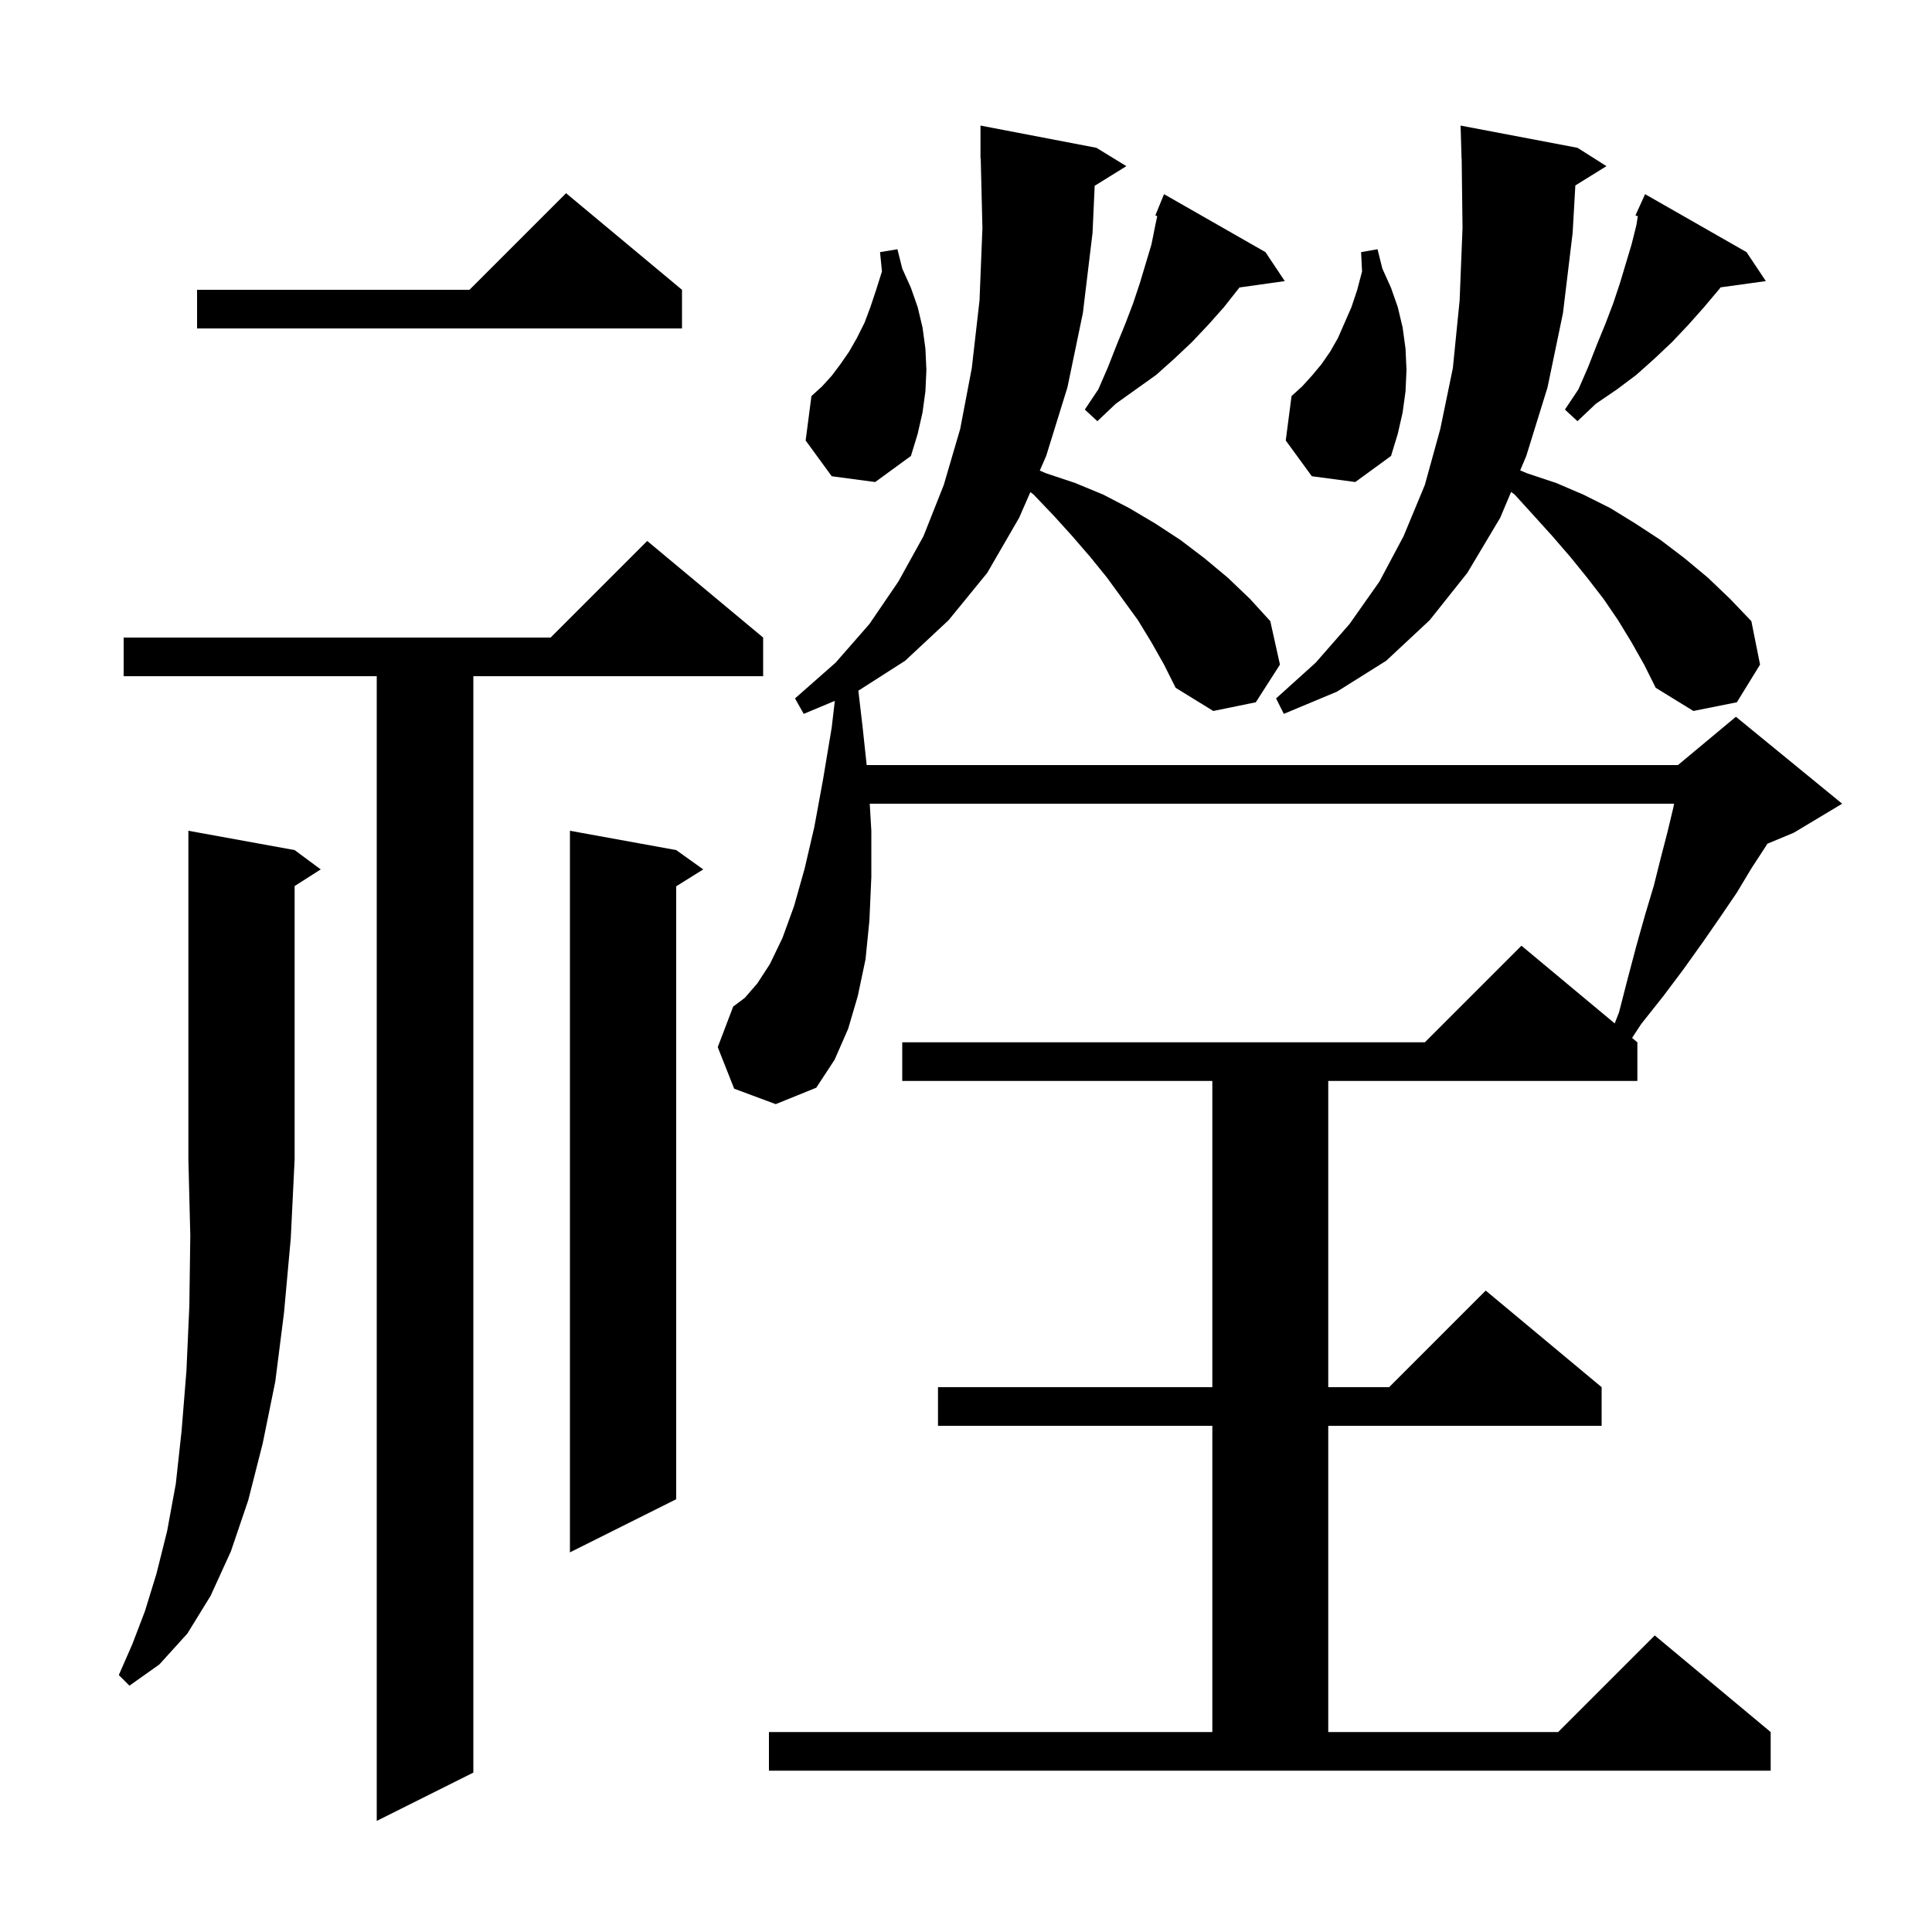 <svg xmlns="http://www.w3.org/2000/svg" xmlns:xlink="http://www.w3.org/1999/xlink" version="1.1" baseProfile="full" viewBox="0 0 200 200" width="200" height="200">
<g fill="black">
<path d="M 79.0 66.0 L 79.0 70.0 L 49.0 70.0 L 49.0 183.5 L 39.0 188.5 L 39.0 70.0 L 12.8 70.0 L 12.8 66.0 L 57.0 66.0 L 67.0 56.0 Z M 119.2 66.5 L 117.8 64.2 L 114.6 59.8 L 112.9 57.7 L 111.0 55.5 L 109.1 53.4 L 107.0 51.2 L 106.661 50.946 L 105.5 53.6 L 102.2 59.3 L 98.2 64.2 L 93.7 68.4 L 88.857 71.5 L 89.3 75.3 L 89.718 79.2 L 173.7 79.2 L 179.7 74.2 L 190.7 83.2 L 185.7 86.2 L 182.95 87.346 L 182.8 87.6 L 181.3 89.9 L 179.8 92.4 L 178.1 94.9 L 176.3 97.5 L 174.3 100.3 L 172.2 103.1 L 169.9 106.0 L 168.953 107.444 L 169.5 107.9 L 169.5 111.9 L 137.5 111.9 L 137.5 143.6 L 143.8 143.6 L 153.8 133.6 L 165.8 143.6 L 165.8 147.6 L 137.5 147.6 L 137.5 179.3 L 161.3 179.3 L 171.3 169.3 L 183.3 179.3 L 183.3 183.3 L 79.6 183.3 L 79.6 179.3 L 125.5 179.3 L 125.5 147.6 L 97.1 147.6 L 97.1 143.6 L 125.5 143.6 L 125.5 111.9 L 93.4 111.9 L 93.4 107.9 L 147.5 107.9 L 157.5 97.9 L 167.155 105.945 L 167.6 104.8 L 168.5 101.3 L 169.4 97.9 L 170.3 94.7 L 171.2 91.7 L 171.9 88.9 L 172.6 86.2 L 173.2 83.7 L 173.304 83.2 L 90.035 83.2 L 90.2 86.0 L 90.2 90.8 L 90.0 95.3 L 89.6 99.3 L 88.8 103.1 L 87.8 106.5 L 86.4 109.7 L 84.5 112.6 L 80.3 114.3 L 76.0 112.7 L 74.3 108.4 L 75.9 104.2 L 77.1 103.3 L 78.4 101.8 L 79.7 99.8 L 81.0 97.1 L 82.2 93.8 L 83.3 89.9 L 84.3 85.6 L 85.2 80.7 L 86.1 75.3 L 86.42 72.553 L 83.2 73.9 L 82.3 72.3 L 86.5 68.6 L 90.0 64.6 L 93.0 60.2 L 95.6 55.5 L 97.7 50.2 L 99.4 44.4 L 100.6 38.1 L 101.4 31.1 L 101.7 23.6 L 101.524 16.398 L 101.5 16.4 L 101.5 13.0 L 113.5 15.3 L 116.6 17.2 L 113.321 19.233 L 113.1 24.1 L 112.1 32.4 L 110.5 40.1 L 108.3 47.2 L 107.637 48.716 L 108.3 49.0 L 111.3 50.0 L 114.2 51.2 L 116.9 52.6 L 119.6 54.2 L 122.2 55.9 L 124.7 57.8 L 127.1 59.8 L 129.4 62.0 L 131.5 64.3 L 132.5 68.8 L 130.0 72.7 L 125.6 73.6 L 121.7 71.2 L 120.5 68.8 Z M 30.5 88.0 L 33.2 90.0 L 30.5 91.723 L 30.5 120.0 L 30.1 128.2 L 29.4 135.9 L 28.5 143.0 L 27.2 149.4 L 25.7 155.3 L 23.9 160.6 L 21.8 165.2 L 19.4 169.1 L 16.5 172.3 L 13.4 174.5 L 12.3 173.4 L 13.7 170.2 L 15.0 166.8 L 16.2 162.9 L 17.3 158.5 L 18.2 153.6 L 18.8 148.1 L 19.3 141.9 L 19.6 135.2 L 19.7 127.9 L 19.5 120.0 L 19.5 86.0 Z M 70.0 88.0 L 72.8 90.0 L 70.0 91.75 L 70.0 155.2 L 59.0 160.7 L 59.0 86.0 Z M 168.9 66.5 L 167.5 64.2 L 166.0 62.0 L 164.3 59.8 L 162.6 57.7 L 160.7 55.5 L 158.8 53.4 L 156.8 51.2 L 156.43 50.922 L 155.3 53.6 L 151.9 59.3 L 148.0 64.2 L 143.5 68.4 L 138.4 71.6 L 132.9 73.9 L 132.1 72.3 L 136.2 68.6 L 139.7 64.6 L 142.8 60.2 L 145.3 55.5 L 147.5 50.2 L 149.1 44.4 L 150.4 38.1 L 151.1 31.1 L 151.4 23.6 L 151.312 16.399 L 151.3 16.4 L 151.2 13.0 L 163.3 15.3 L 166.3 17.2 L 163.079 19.197 L 162.8 24.1 L 161.8 32.4 L 160.2 40.1 L 158.0 47.2 L 157.368 48.697 L 158.1 49.0 L 161.1 50.0 L 163.9 51.2 L 166.7 52.6 L 169.3 54.2 L 171.9 55.9 L 174.4 57.8 L 176.8 59.8 L 179.1 62.0 L 181.3 64.3 L 182.2 68.8 L 179.8 72.7 L 175.3 73.6 L 171.4 71.2 L 170.2 68.8 Z M 135.8 49.3 L 133.1 45.6 L 133.7 41.0 L 134.8 40.0 L 135.8 38.9 L 136.8 37.7 L 137.7 36.4 L 138.5 35.0 L 139.9 31.8 L 140.5 30.0 L 141.0 28.1 L 140.9 26.1 L 142.6 25.8 L 143.1 27.8 L 144.0 29.8 L 144.7 31.8 L 145.2 33.9 L 145.5 36.1 L 145.6 38.3 L 145.5 40.5 L 145.2 42.7 L 144.7 44.9 L 144.0 47.2 L 140.3 49.9 Z M 86.1 49.3 L 83.4 45.6 L 84.0 41.0 L 85.1 40.0 L 86.1 38.9 L 87.0 37.7 L 87.9 36.4 L 88.7 35.0 L 89.5 33.4 L 90.1 31.8 L 90.7 30.0 L 91.3 28.1 L 91.1 26.1 L 92.9 25.8 L 93.4 27.8 L 94.3 29.8 L 95.0 31.8 L 95.5 33.9 L 95.8 36.1 L 95.9 38.3 L 95.8 40.5 L 95.5 42.7 L 95.0 44.9 L 94.3 47.2 L 90.6 49.9 Z M 180.8 26.1 L 182.8 29.1 L 178.113 29.746 L 178.0 29.9 L 176.4 31.8 L 174.8 33.6 L 173.1 35.4 L 171.3 37.1 L 169.4 38.8 L 167.4 40.3 L 165.2 41.8 L 163.3 43.6 L 162.0 42.4 L 163.4 40.3 L 164.4 38.0 L 165.3 35.7 L 166.2 33.5 L 167.0 31.4 L 167.7 29.3 L 168.9 25.3 L 169.4 23.3 L 169.545 22.381 L 169.3 22.3 L 169.695 21.431 L 169.7 21.4 L 169.708 21.403 L 170.3 20.1 Z M 131.0 26.1 L 133.0 29.1 L 128.312 29.758 L 126.7 31.8 L 125.1 33.6 L 123.4 35.4 L 121.6 37.1 L 119.7 38.8 L 115.5 41.8 L 113.6 43.6 L 112.3 42.4 L 113.7 40.3 L 114.7 38.0 L 115.6 35.7 L 116.5 33.5 L 117.3 31.4 L 118.0 29.3 L 119.2 25.3 L 119.6 23.3 L 119.797 22.366 L 119.6 22.3 L 120.5 20.1 Z M 70.6 30.0 L 70.6 34.0 L 20.4 34.0 L 20.4 30.0 L 48.6 30.0 L 58.6 20.0 Z " />
</g>
</svg>
